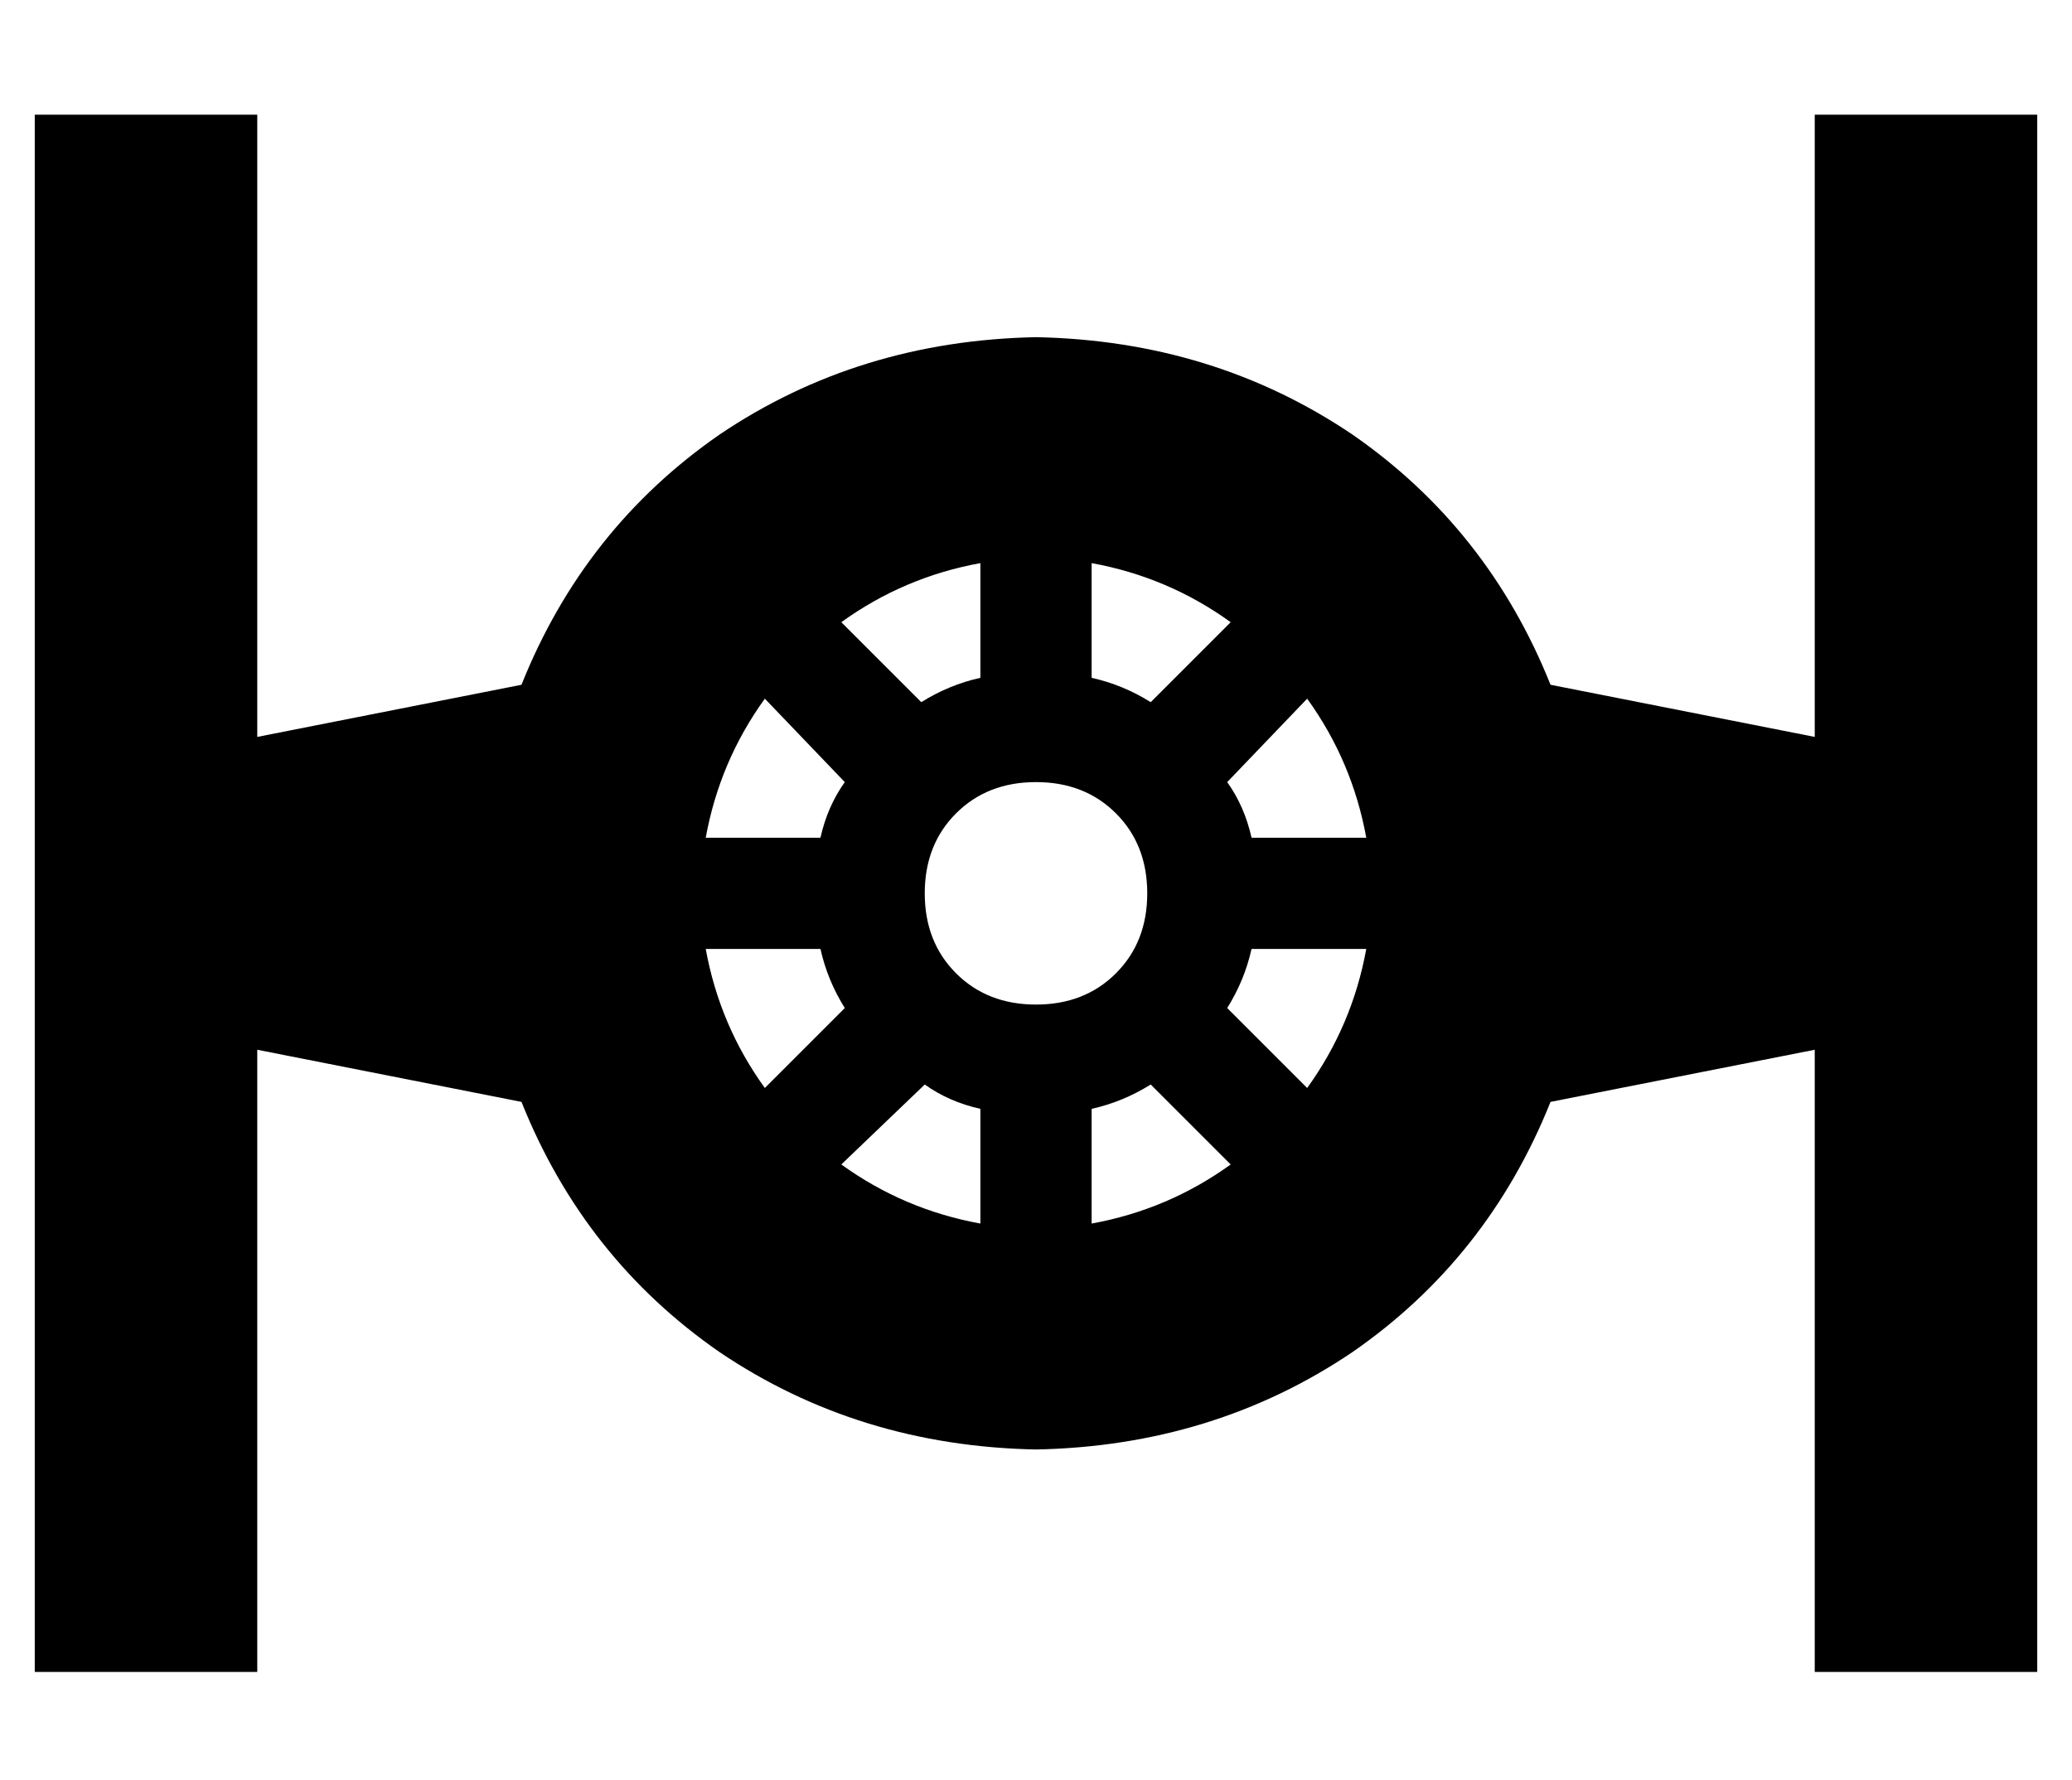 <?xml version="1.0" standalone="no"?>
<!DOCTYPE svg PUBLIC "-//W3C//DTD SVG 1.1//EN" "http://www.w3.org/Graphics/SVG/1.1/DTD/svg11.dtd" >
<svg xmlns="http://www.w3.org/2000/svg" xmlns:xlink="http://www.w3.org/1999/xlink" version="1.1" viewBox="-10 -40 596 512">
   <path fill="currentColor"
d="M64 -7v32v-32v32v147v0l76 -15v0q18 -45 57 -72q40 -27 91 -28q51 1 91 28q39 27 57 72l76 15v0v-147v0v-32v0h64v0v32v0v160v0v64v0v160v0v32v0h-64v0v-32v0v-147v0l-76 15v0q-18 45 -57 72q-40 27 -91 28q-51 -1 -91 -28q-39 -27 -57 -72l-76 -15v0v147v0v32v0h-64v0
v-32v0v-160v0v-64v0v-160v0v-32v0h64v0zM272 312v-33v33v-33q-9 -2 -16 -7l-24 23v0q18 13 40 17v0zM210 273l23 -23l-23 23l23 -23q-5 -8 -7 -17h-33v0q4 22 17 40v0zM193 201h33h-33h33q2 -9 7 -16l-23 -24v0q-13 18 -17 40v0zM232 139l23 23l-23 -23l23 23q8 -5 17 -7
v-33v0q-22 4 -40 17v0zM344 295l-23 -23l23 23l-23 -23q-8 5 -17 7v33v0q22 -4 40 -17v0zM366 273q13 -18 17 -40h-33v0q-2 9 -7 17l23 23v0zM350 201h33h-33h33q-4 -22 -17 -40l-23 24v0q5 7 7 16v0zM344 139q-18 -13 -40 -17v33v0q9 2 17 7l23 -23v0zM311 240q9 -9 9 -23
t-9 -23t-23 -9t-23 9t-9 23t9 23t23 9t23 -9v0v0z" />
</svg>
